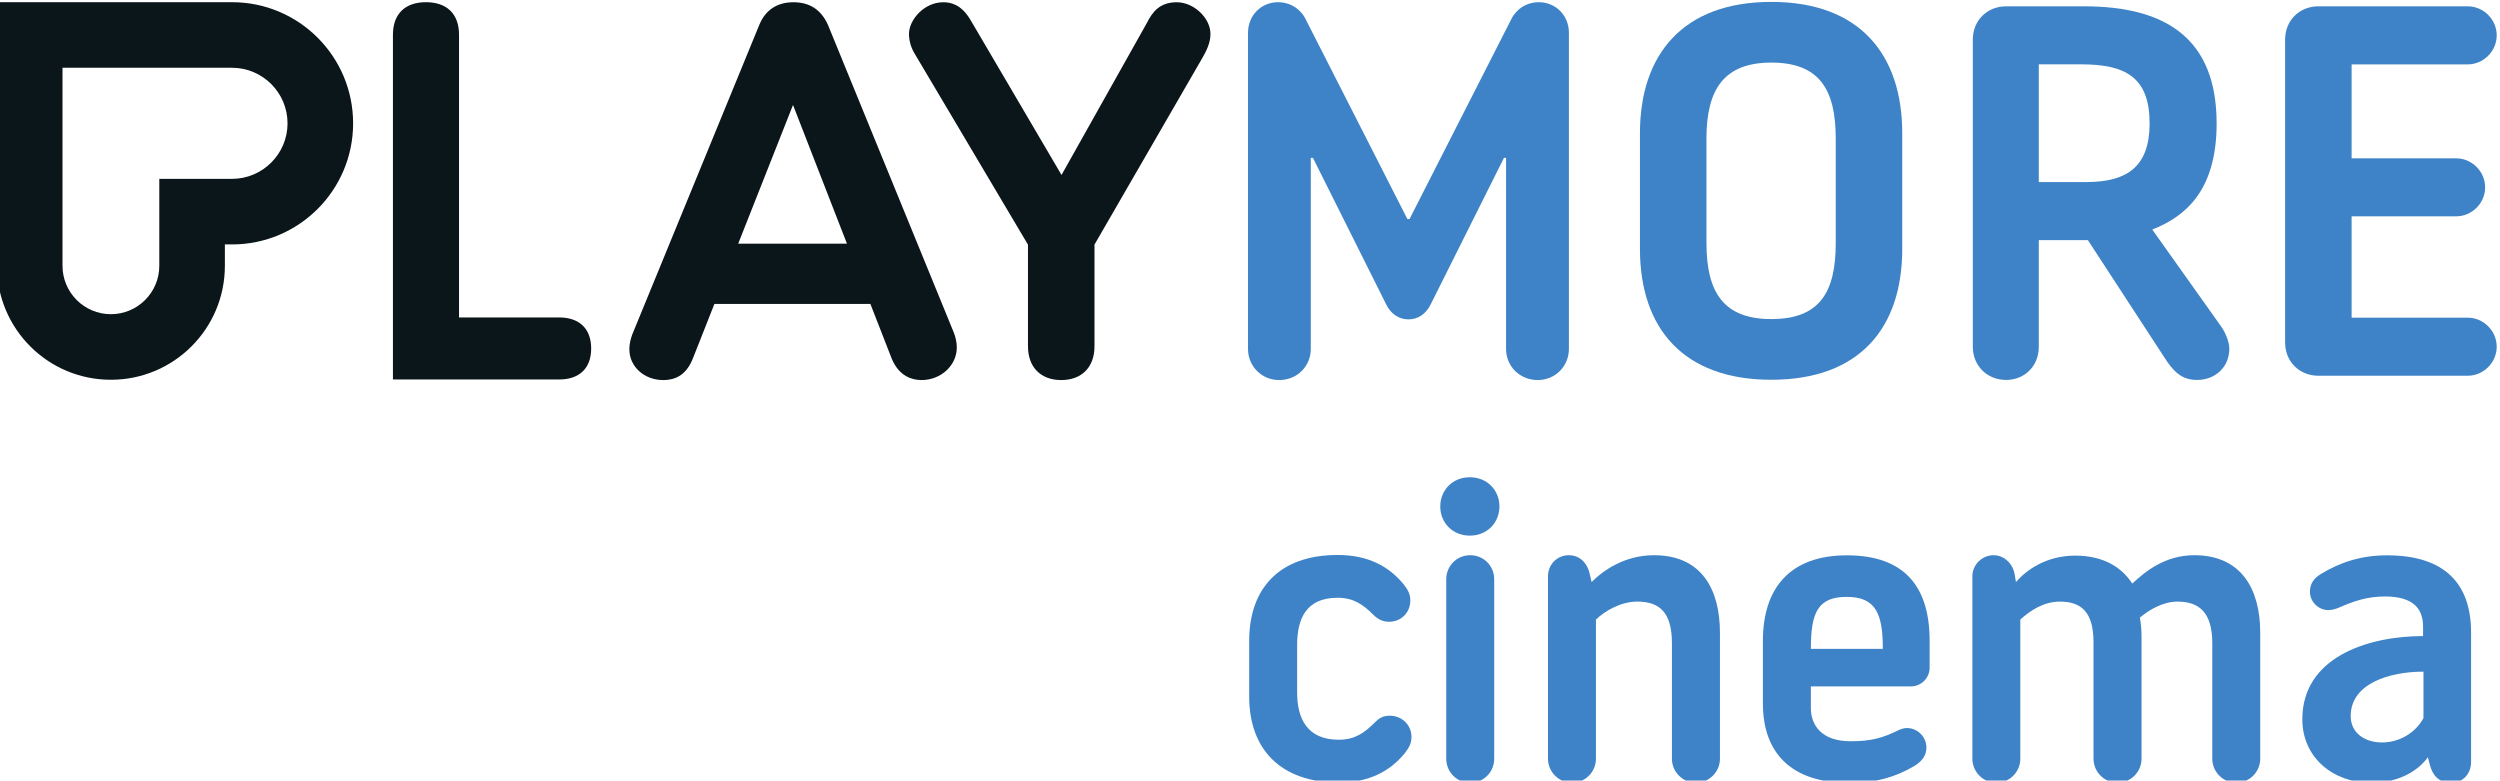 <svg width="211.67mm" height="66.084mm" version="1.1" viewBox="0 0 211.67 66.084" xmlns="http://www.w3.org/2000/svg">
 <defs>
  <clipPath id="a">
   <path d="m613.11 332.1h59.913v23.965h-59.913z"/>
  </clipPath>
 </defs>
 <g transform="translate(-256.27 67.06)">
  <g transform="matrix(4.922 0 0 -4.922 -2822.4 1658.7)">
   <g clip-path="url(#a)">
    <g transform="translate(638.19 346.43)">
     <path d="m0 0 0.943 2.386 0.928-2.386zm1.544 3.764c-0.118 0.261-0.313 0.389-0.595 0.389s-0.486-0.137-0.589-0.397l-2.183-5.32c-0.019-0.055-0.049-0.14-0.049-0.254 0-0.296 0.255-0.528 0.581-0.528 0.247 0 0.41 0.118 0.512 0.373l0.37 0.937h2.683l0.372-0.954c0.129-0.294 0.347-0.356 0.508-0.356 0.335 0 0.607 0.252 0.607 0.563 0 0.091-0.027 0.191-0.052 0.254zm6 0.389c-0.293 0-0.418-0.168-0.51-0.349l-1e-3 -2e-3 -1.471-2.62-1.565 2.665c-0.161 0.274-0.346 0.306-0.47 0.306-0.326 0-0.589-0.299-0.589-0.546 0-0.117 0.036-0.239 0.101-0.344l1.946-3.28v-1.749c0-0.358 0.219-0.58 0.572-0.58s0.572 0.222 0.572 0.58v1.75l5e-3 9e-3 1.845 3.192c0.075 0.129 0.145 0.27 0.145 0.422 0 0.276-0.287 0.546-0.58 0.546m-10.624-5.422h-1.722v4.863c0 0.356-0.207 0.56-0.569 0.56-0.361 0-0.568-0.204-0.568-0.56v-5.93h2.859c0.35 0 0.551 0.194 0.551 0.533s-0.201 0.534-0.551 0.534m-5.627 2.384h-1.251v-1.496c0-0.459-0.374-0.832-0.833-0.832s-0.832 0.373-0.832 0.832v3.407h2.916c0.526 0 0.955-0.429 0.955-0.956 0-0.526-0.429-0.955-0.955-0.955m0 3.039h-4.044v-4.535c0-1.083 0.877-1.96 1.96-1.96s1.961 0.877 1.961 1.96v0.368h0.123c1.15 0 2.083 0.933 2.083 2.083 0 1.151-0.933 2.084-2.083 2.084" fill="#0a161a"/>
    </g>
    <g transform="translate(646.96 344.62)">
     <path d="m0 0v5.438c0 0.299 0.227 0.526 0.517 0.526 0.218 0 0.4-0.127 0.482-0.308l1.743-3.423h0.036l1.743 3.423c0.082 0.181 0.263 0.308 0.481 0.308 0.291 0 0.518-0.227 0.518-0.526v-5.438c0-0.3-0.237-0.536-0.536-0.536-0.309 0-0.545 0.236-0.545 0.536v3.286h-0.036l-1.262-2.523c-0.082-0.164-0.218-0.255-0.381-0.255-0.164 0-0.3 0.091-0.382 0.255l-1.261 2.523h-0.037v-3.286c0-0.3-0.236-0.536-0.544-0.536-0.3 0-0.536 0.236-0.536 0.536" fill="#3e83c7"/>
    </g>
    <g transform="translate(657.07 346.44)">
     <path d="m0 0v1.798c0 0.844-0.281 1.307-1.108 1.307-0.817 0-1.116-0.463-1.116-1.307v-1.798c0-0.853 0.299-1.307 1.116-1.307 0.827 0 1.108 0.454 1.108 1.307m-3.368-0.1v1.988c0 1.362 0.744 2.261 2.26 2.261s2.252-0.899 2.252-2.261v-1.988c0-1.362-0.736-2.251-2.252-2.251s-2.26 0.889-2.26 2.251" fill="#3e83c7"/>
    </g>
    <g transform="translate(661.38 347.49)">
     <path d="m0 0c0.69 0 1.089 0.254 1.089 1.008 0 0.799-0.417 1.017-1.18 1.017h-0.726v-2.025zm-1.952-2.832v5.283c0 0.336 0.254 0.572 0.572 0.572h1.344c1.416 0 2.278-0.563 2.278-2.015 0-1.171-0.553-1.607-1.107-1.825l1.18-1.661c0.073-0.1 0.145-0.264 0.145-0.391 0-0.308-0.236-0.535-0.554-0.535-0.236 0-0.372 0.109-0.517 0.317l-1.362 2.088h-0.844v-1.833c0-0.336-0.245-0.572-0.563-0.572s-0.572 0.236-0.572 0.572" fill="#3e83c7"/>
    </g>
    <g transform="translate(664.8 344.73)">
     <path d="m0 0v5.211c0 0.336 0.254 0.572 0.572 0.572h2.569c0.272 0 0.499-0.227 0.499-0.499 0-0.273-0.227-0.5-0.499-0.5h-1.997v-1.616h1.797c0.273 0 0.5-0.227 0.5-0.499s-0.227-0.499-0.5-0.499h-1.797v-1.743h1.997c0.272 0 0.499-0.227 0.499-0.5 0-0.272-0.227-0.499-0.499-0.499h-2.569c-0.318 0-0.572 0.236-0.572 0.572" fill="#3e83c7"/>
    </g>
    <g transform="translate(646.98 338.64)">
     <path d="m0 0v0.956c0 0.908 0.523 1.479 1.52 1.479 0.523 0 0.88-0.193 1.135-0.502 0.076-0.096 0.117-0.172 0.117-0.282 0-0.206-0.158-0.365-0.365-0.365-0.11 0-0.192 0.042-0.275 0.124-0.172 0.172-0.337 0.289-0.612 0.289-0.543 0-0.695-0.365-0.695-0.812v-0.818c0-0.447 0.172-0.812 0.716-0.812 0.275 0 0.44 0.117 0.612 0.289 0.082 0.083 0.144 0.124 0.268 0.124 0.206 0 0.371-0.158 0.371-0.365 0-0.11-0.041-0.185-0.117-0.282-0.254-0.309-0.612-0.502-1.134-0.502-0.998 0-1.541 0.571-1.541 1.479" fill="#3e83c7"/>
    </g>
    <g transform="translate(650.37 337.57)">
     <path d="m0 0v3.088c0 0.227 0.179 0.413 0.413 0.413 0.233 0 0.412-0.186 0.412-0.413v-3.088c0-0.227-0.179-0.413-0.412-0.413-0.234 0-0.413 0.186-0.413 0.413m-0.103 4.34c0 0.275 0.206 0.502 0.509 0.502 0.302 0 0.509-0.227 0.509-0.502s-0.207-0.502-0.509-0.502c-0.303 0-0.509 0.227-0.509 0.502" fill="#3e83c7"/>
    </g>
    <g transform="translate(652.12 337.57)">
     <path d="m0 0v3.137c0 0.206 0.158 0.364 0.358 0.364 0.185 0 0.316-0.131 0.357-0.309l0.035-0.152c0.199 0.2 0.571 0.461 1.073 0.461 0.818 0 1.135-0.585 1.135-1.334v-2.167c0-0.227-0.186-0.413-0.413-0.413s-0.413 0.186-0.413 0.413v1.988c0 0.53-0.213 0.715-0.598 0.715-0.296 0-0.578-0.179-0.709-0.309v-2.394c0-0.227-0.185-0.413-0.412-0.413s-0.413 0.186-0.413 0.413" fill="#3e83c7"/>
    </g>
    <g transform="translate(657.88 339.46)">
     <path d="m0 0c0 0.598-0.117 0.894-0.619 0.894-0.495 0-0.619-0.261-0.619-0.894zm-2.063-0.942v1.08c0 0.908 0.467 1.471 1.444 1.471 0.997 0 1.424-0.543 1.424-1.471v-0.461c0-0.179-0.145-0.323-0.324-0.323h-1.719v-0.372c0-0.289 0.179-0.571 0.681-0.571 0.357 0 0.55 0.055 0.818 0.186 0.042 0.02 0.097 0.041 0.152 0.041 0.185 0 0.337-0.151 0.337-0.337 0-0.144-0.09-0.248-0.22-0.323-0.324-0.186-0.64-0.282-1.122-0.282-0.983 0-1.471 0.516-1.471 1.362" fill="#3e83c7"/>
    </g>
    <g transform="translate(659.42 337.57)">
     <path d="m0 0v3.137c0 0.199 0.165 0.364 0.365 0.364 0.185 0 0.337-0.151 0.364-0.337l0.021-0.124c0.179 0.206 0.522 0.454 1.018 0.454 0.495 0 0.804-0.206 0.983-0.481 0.22 0.206 0.564 0.488 1.066 0.488 0.812 0 1.135-0.585 1.135-1.334v-2.167c0-0.227-0.185-0.413-0.412-0.413s-0.413 0.186-0.413 0.413v1.988c0 0.53-0.227 0.715-0.598 0.715-0.248 0-0.482-0.137-0.647-0.275 0.021-0.124 0.028-0.213 0.028-0.365v-2.063c0-0.227-0.186-0.413-0.413-0.413s-0.413 0.186-0.413 0.413v2.002c0 0.509-0.199 0.701-0.578 0.701-0.275 0-0.509-0.151-0.681-0.309v-2.394c0-0.227-0.185-0.413-0.412-0.413s-0.413 0.186-0.413 0.413" fill="#3e83c7"/>
    </g>
    <g transform="translate(667.18 338.27)">
     <path d="m0 0v0.798c-0.591 0-1.252-0.207-1.252-0.764 0-0.289 0.241-0.454 0.537-0.454 0.344 0 0.605 0.207 0.715 0.42m-2.084-0.021c0 1.06 1.114 1.431 2.077 1.431v0.165c0 0.289-0.151 0.516-0.653 0.516-0.317 0-0.544-0.083-0.798-0.193-0.048-0.02-0.11-0.041-0.179-0.041-0.172 0-0.316 0.145-0.316 0.316 0 0.131 0.062 0.227 0.185 0.303 0.337 0.206 0.702 0.323 1.142 0.323 0.984 0 1.445-0.481 1.445-1.327v-2.229c0-0.192-0.131-0.357-0.344-0.357-0.221 0-0.324 0.144-0.365 0.309l-0.034 0.131c-0.145-0.206-0.468-0.44-0.977-0.44-0.66 0-1.183 0.44-1.183 1.093" fill="#3e83c7"/>
    </g>
   </g>
  </g>
 </g>
</svg>
